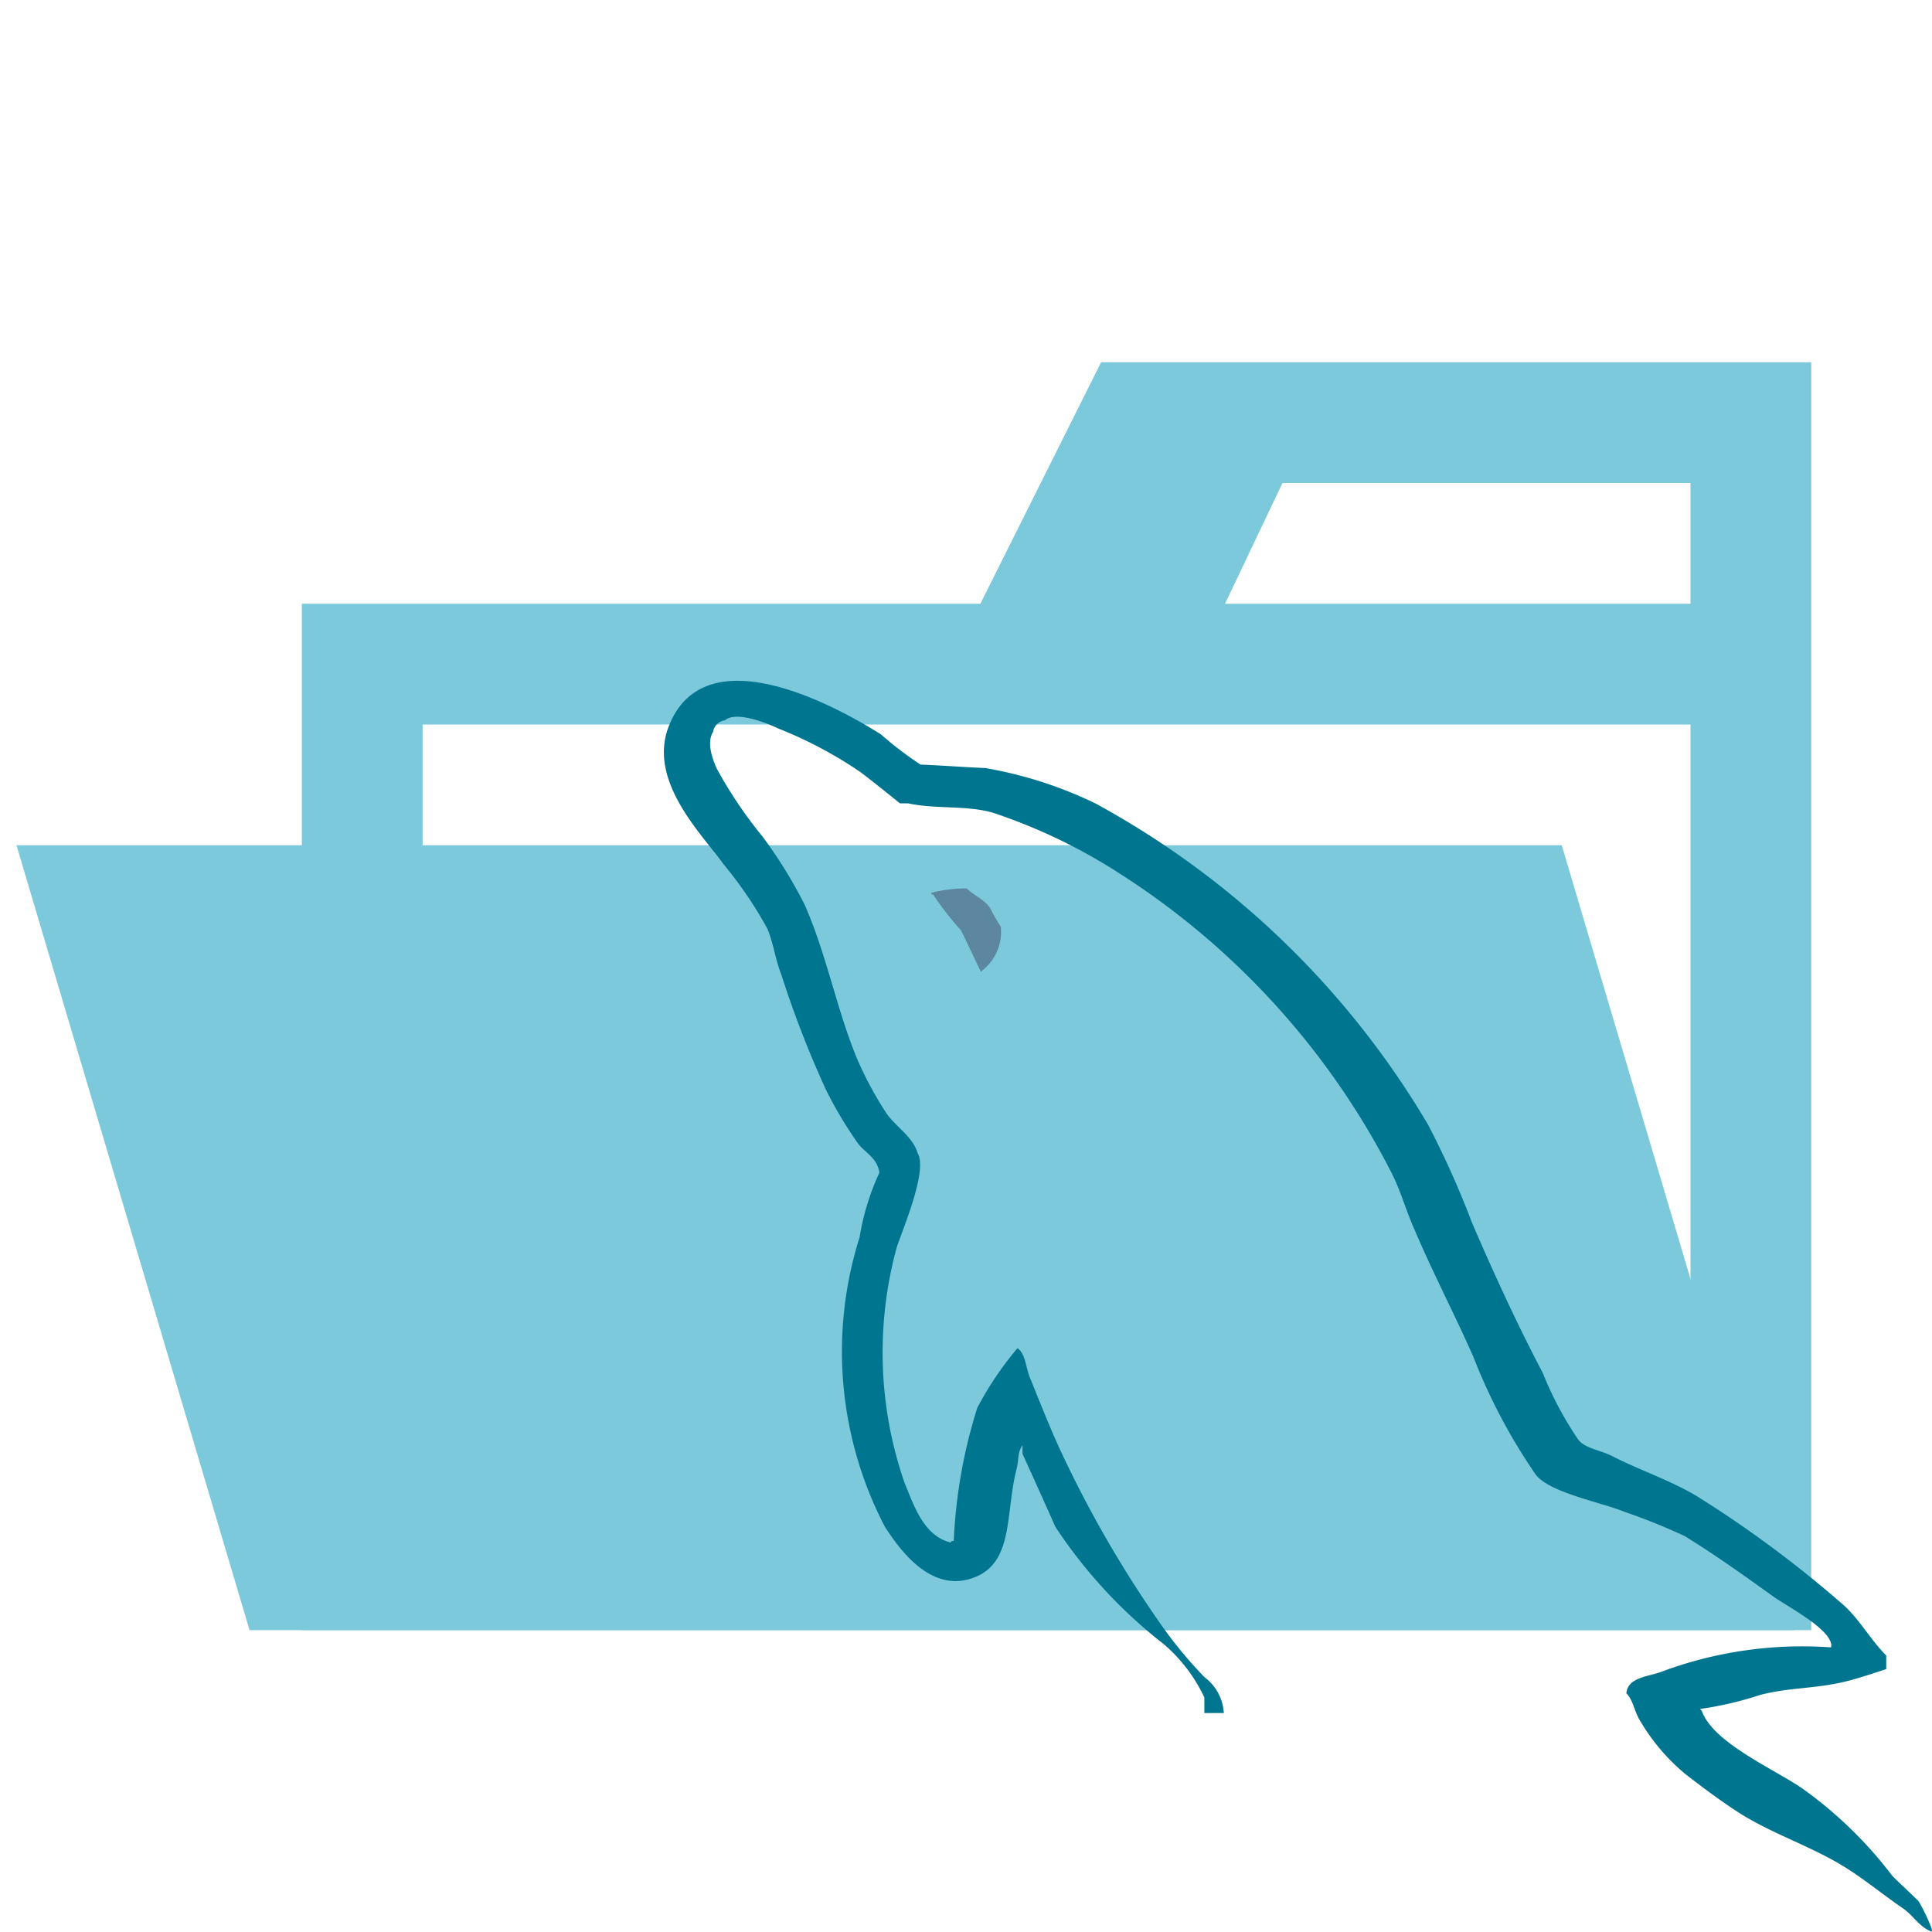 <svg xmlns="http://www.w3.org/2000/svg" viewBox="0 0 32 32"><title>folder_type_mysql_opened</title><path d="M27.917,6H18.238l-2,4H5V27H30V6ZM28,24H7V12H28Zm.1-14h-7.81l.952-2H28v2Z" style="fill:#7bc9db"/><polygon points="25.867 14 0.273 14 4.133 27 29.727 27 25.867 14" style="fill:#7bc9db"/><path d="M16.018,14.715a2.3,2.3,0,0,0-.591.072v.029h.028a4.867,4.867,0,0,0,.461.591c.116.231.217.46.332.691l.028-.029a.809.809,0,0,0,.3-.721,3.249,3.249,0,0,1-.173-.3c-.086-.144-.274-.216-.39-.331" style="fill:#5d87a1;fill-rule:evenodd"/><path d="M30.328,27.286a6.666,6.666,0,0,0-2.8.4c-.216.086-.562.086-.591.36.116.115.13.3.232.462a3.365,3.365,0,0,0,.749.879c.3.231.605.46.923.662.562.347,1.2.548,1.743.894.318.2.634.461.953.678.158.115.258.3.46.374v-.044a2.9,2.9,0,0,0-.22-.462c-.144-.143-.288-.274-.433-.417a6.869,6.869,0,0,0-1.5-1.455c-.462-.318-1.471-.75-1.658-1.282l-.029-.029a5.793,5.793,0,0,0,.995-.232c.489-.129.936-.1,1.441-.229.231-.058.649-.2.649-.2v-.225c-.258-.256-.442-.6-.713-.841a19.087,19.087,0,0,0-2.352-1.753c-.443-.285-1.013-.47-1.483-.713-.17-.086-.455-.128-.555-.271a5.721,5.721,0,0,1-.585-1.1c-.413-.783-.813-1.652-1.169-2.48a15.244,15.244,0,0,0-.727-1.625,14.371,14.371,0,0,0-5.517-5.331,6.832,6.832,0,0,0-1.824-.585c-.357-.015-.713-.043-1.069-.057a5.688,5.688,0,0,1-.656-.5c-.813-.513-2.907-1.625-3.506-.157-.385.927.57,1.839.9,2.31a6.679,6.679,0,0,1,.726,1.069c.1.242.128.5.229.756a16.992,16.992,0,0,0,.741,1.911,6.739,6.739,0,0,0,.527.883c.115.158.314.228.357.486a4.084,4.084,0,0,0-.328,1.069,6.279,6.279,0,0,0,.414,4.789c.228.356.77,1.141,1.5.841.641-.256.5-1.069.684-1.781.043-.172.014-.285.1-.4v.14s.364.8.544,1.209a8.145,8.145,0,0,0,1.805,1.951,2.647,2.647,0,0,1,.663.875v.258h.322a.794.794,0,0,0-.319-.593,7.079,7.079,0,0,1-.722-.874,18.827,18.827,0,0,1-1.555-2.651c-.223-.453-.417-.947-.6-1.4-.083-.174-.083-.437-.222-.524a5.473,5.473,0,0,0-.666.989,8.6,8.6,0,0,0-.389,2.2c-.055.015-.028,0-.055.029-.444-.116-.6-.6-.764-1a6.6,6.6,0,0,1-.125-3.89c.1-.305.515-1.267.347-1.558-.084-.278-.361-.437-.514-.656a5.851,5.851,0,0,1-.5-.932c-.333-.815-.5-1.719-.861-2.534a7.835,7.835,0,0,0-.694-1.122,7.221,7.221,0,0,1-.764-1.136c-.069-.161-.166-.423-.056-.6a.227.227,0,0,1,.195-.19c.18-.16.694.043.874.131a6.932,6.932,0,0,1,1.374.728c.195.146.652.516.652.516h.135c.461.1.981.028,1.413.158a9.225,9.225,0,0,1,2.075.994,12.792,12.792,0,0,1,4.5,4.93c.173.331.246.634.4.979.3.708.678,1.429.98,2.12a9.475,9.475,0,0,0,1.024,1.932c.216.3,1.081.461,1.47.62a10.321,10.321,0,0,1,.995.4c.49.3.979.649,1.441.981.23.173.951.533.994.822" style="fill:#00758f;fill-rule:evenodd"/></svg>
